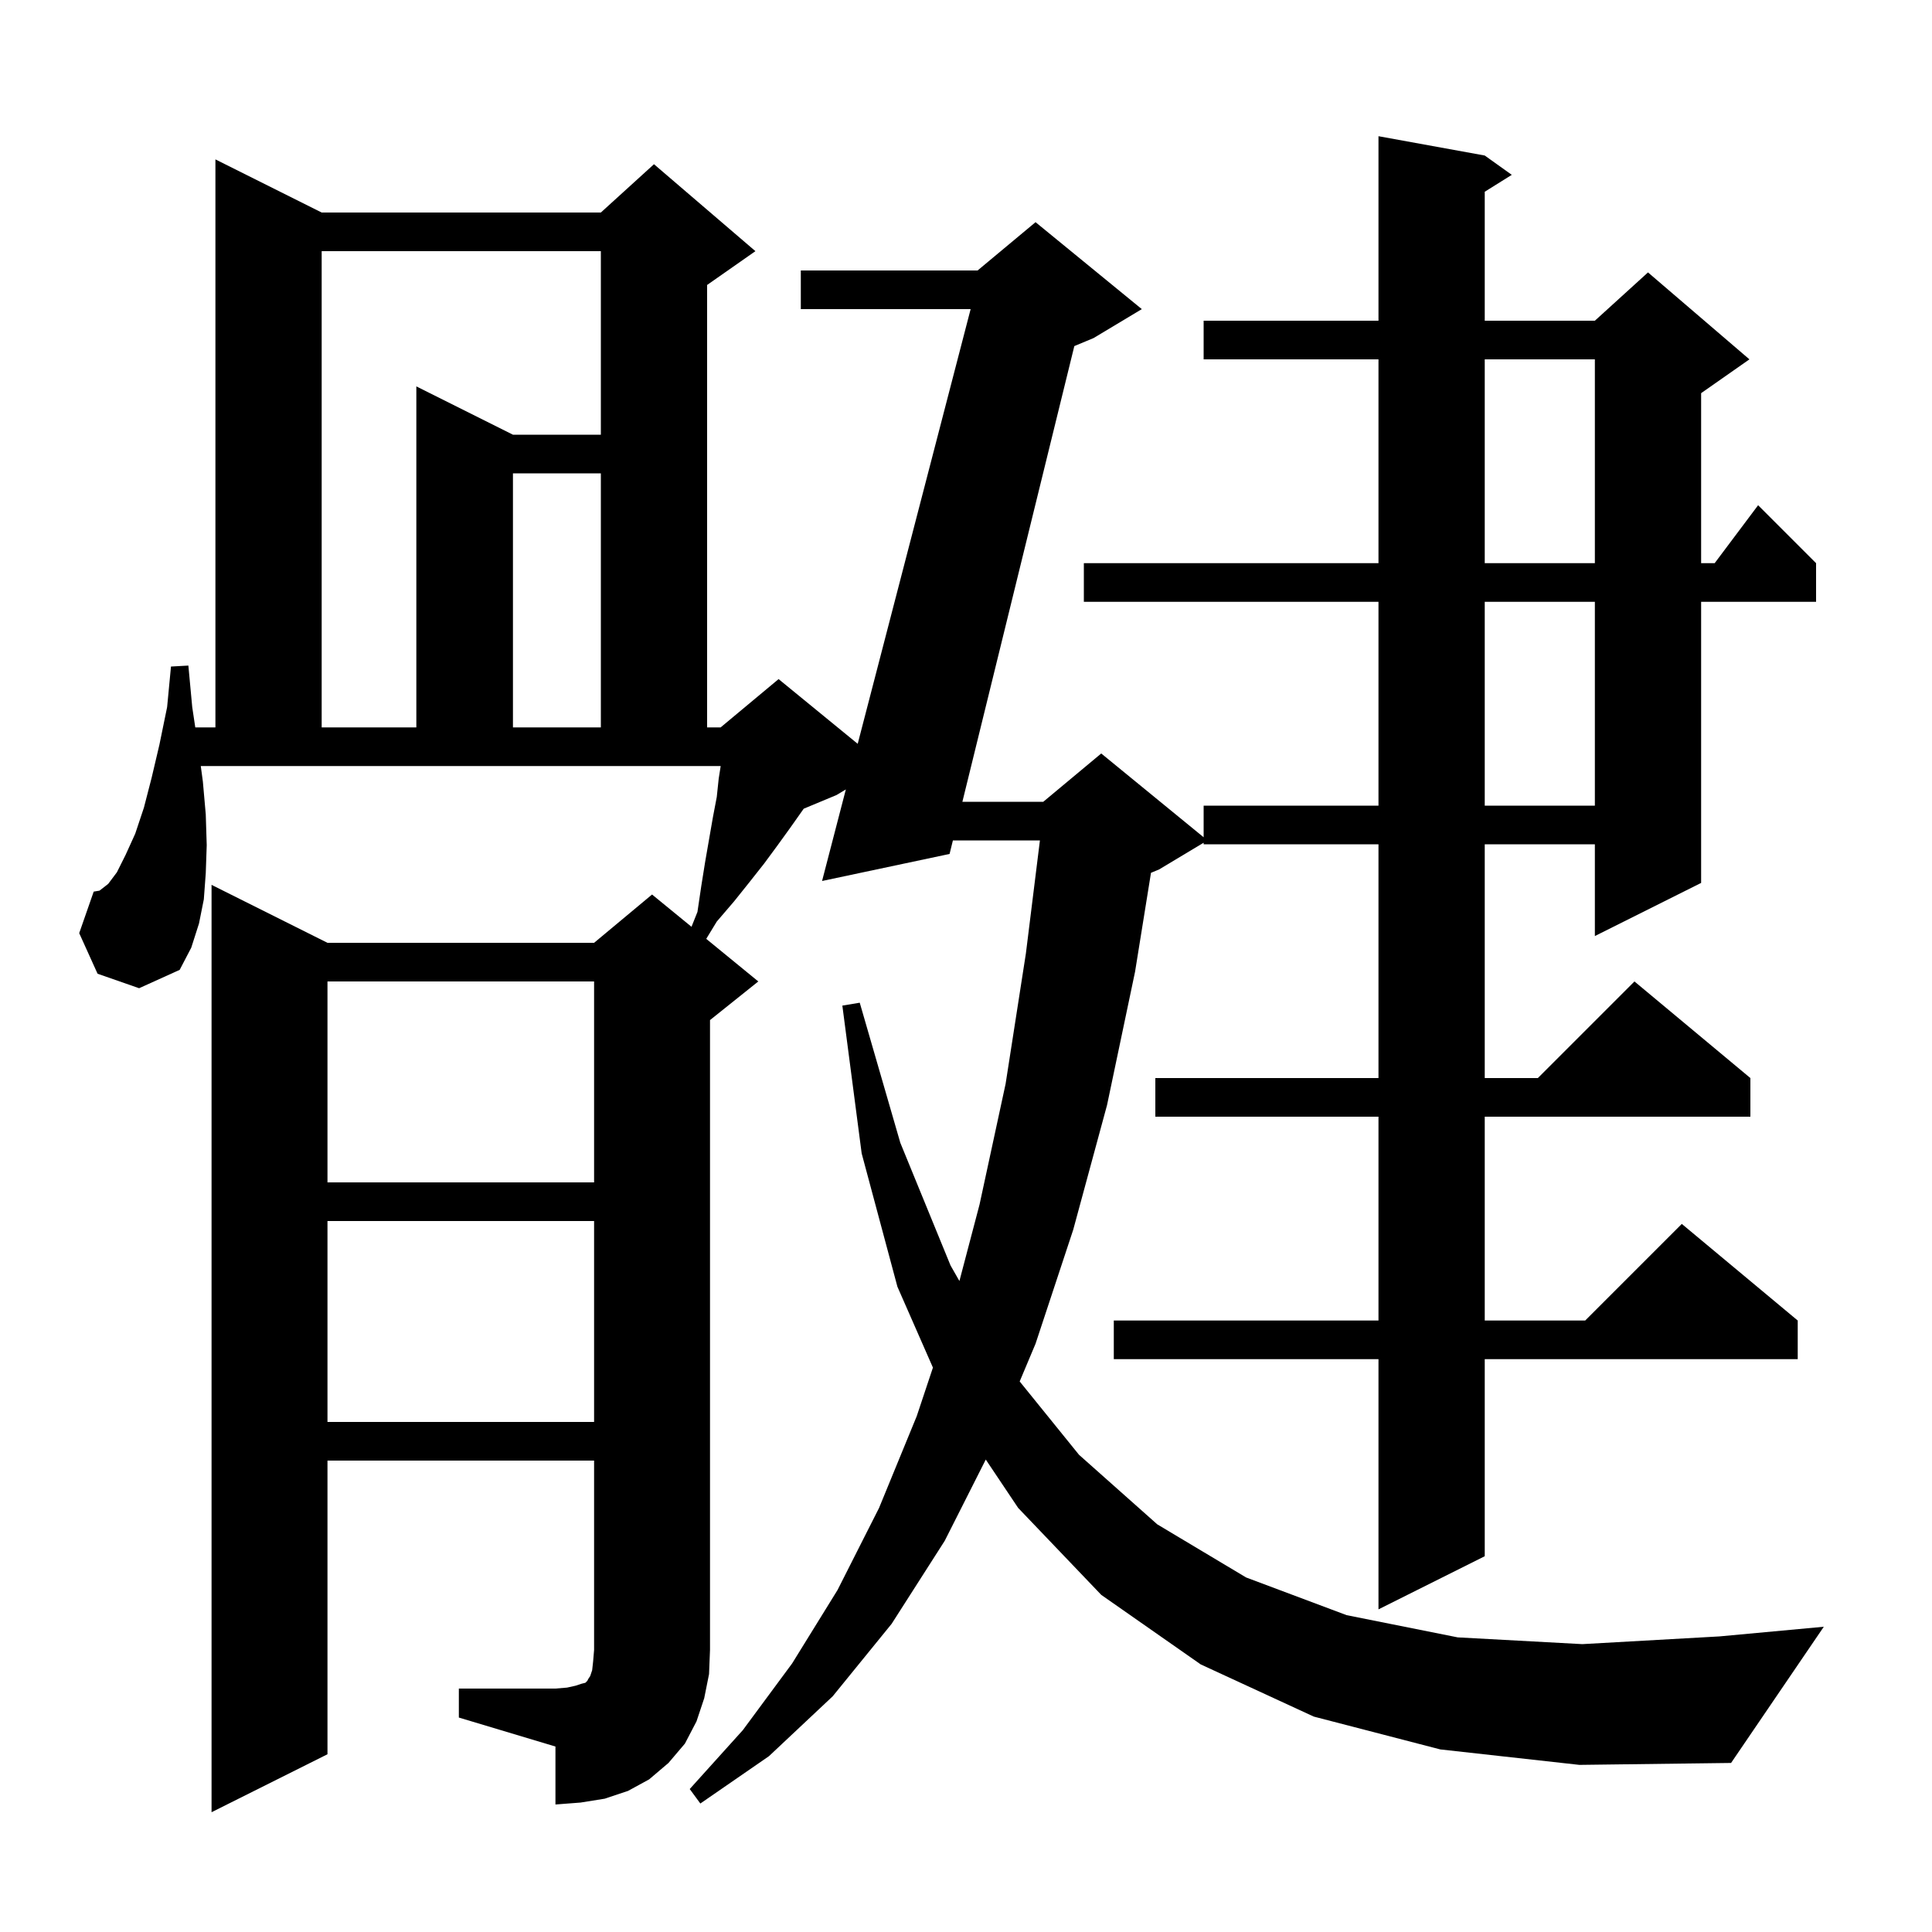 <svg xmlns="http://www.w3.org/2000/svg" xmlns:xlink="http://www.w3.org/1999/xlink" version="1.1" baseProfile="full" viewBox="0 0 200 200" width="200" height="200">
<g fill="black">
<path d="M 47.5 174.8 L 57.5 174.8 L 58.7 174.7 L 59.6 174.5 L 60.2 174.3 L 60.6 174.2 L 60.8 174.0 L 60.9 173.8 L 61.1 173.5 L 61.3 172.9 L 61.4 172.0 L 61.5 170.8 L 61.5 151.2 L 33.9 151.2 L 33.9 181.6 L 21.9 187.6 L 21.9 91.6 L 33.9 97.6 L 61.5 97.6 L 67.5 92.6 L 71.584 95.941 L 72.2 94.4 L 72.6 91.7 L 73.0 89.2 L 73.8 84.6 L 74.2 82.5 L 74.4 80.6 L 74.6 79.333 L 74.6 79.3 L 20.784 79.3 L 21.0 80.9 L 21.3 84.3 L 21.4 87.5 L 21.3 90.4 L 21.1 93.1 L 20.6 95.6 L 19.8 98.1 L 18.6 100.4 L 14.4 102.3 L 10.1 100.8 L 8.2 96.6 L 9.7 92.3 L 10.3 92.2 L 11.2 91.5 L 12.1 90.3 L 13.0 88.5 L 14.0 86.3 L 14.9 83.6 L 15.7 80.5 L 16.5 77.1 L 17.3 73.2 L 17.7 69.0 L 19.5 68.9 L 19.9 73.2 L 20.215 75.3 L 22.3 75.3 L 22.3 16.5 L 33.3 22.0 L 62.2 22.0 L 67.7 17.0 L 78.2 26.0 L 73.2 29.5 L 73.2 75.3 L 74.6 75.3 L 80.6 70.3 L 88.789 77 L 100.48 32.0 L 82.9 32.0 L 82.9 28.0 L 101.2 28.0 L 107.2 23.0 L 118.2 32.0 L 113.2 35.0 L 111.214 35.827 L 99.626 83.0 L 108.0 83.0 L 114.0 78.0 L 124.6 86.673 L 124.6 83.4 L 142.7 83.4 L 142.7 62.3 L 112.2 62.3 L 112.2 58.3 L 142.7 58.3 L 142.7 37.2 L 124.6 37.2 L 124.6 33.2 L 142.7 33.2 L 142.7 14.1 L 153.7 16.1 L 156.5 18.1 L 153.7 19.85 L 153.7 33.2 L 165.1 33.2 L 170.6 28.2 L 181.1 37.2 L 176.1 40.7 L 176.1 58.3 L 177.5 58.3 L 182.0 52.3 L 188.0 58.3 L 188.0 62.3 L 176.1 62.3 L 176.1 91.4 L 165.1 96.9 L 165.1 87.4 L 153.7 87.4 L 153.7 111.6 L 159.2 111.6 L 169.2 101.6 L 181.2 111.6 L 181.2 115.6 L 153.7 115.6 L 153.7 136.7 L 164.1 136.7 L 174.1 126.7 L 186.1 136.7 L 186.1 140.7 L 153.7 140.7 L 153.7 161.1 L 142.7 166.6 L 142.7 140.7 L 115.3 140.7 L 115.3 136.7 L 142.7 136.7 L 142.7 115.6 L 119.6 115.6 L 119.6 111.6 L 142.7 111.6 L 142.7 87.4 L 124.6 87.4 L 124.6 87.24 L 120.0 90.0 L 119.15 90.354 L 117.5 100.6 L 114.6 114.4 L 111.1 127.3 L 107.2 139.1 L 105.557 143.007 L 111.7 150.6 L 119.8 157.8 L 129.0 163.3 L 139.4 167.2 L 150.9 169.5 L 163.8 170.2 L 178.0 169.4 L 188.8 168.4 L 179.2 182.5 L 163.5 182.7 L 149.1 181.1 L 136.0 177.7 L 124.3 172.3 L 114.0 165.1 L 105.4 156.1 L 102.047 151.093 L 97.8 159.5 L 92.3 168.1 L 86.2 175.6 L 79.6 181.8 L 72.5 186.7 L 71.4 185.2 L 76.9 179.1 L 82.0 172.2 L 86.7 164.6 L 91.0 156.1 L 94.9 146.6 L 96.576 141.573 L 92.9 133.2 L 89.2 119.4 L 87.2 104.1 L 89.0 103.8 L 93.2 118.3 L 98.4 131.0 L 99.318 132.611 L 101.4 124.7 L 104.1 112.2 L 106.2 98.7 L 107.652 87.0 L 98.644 87.0 L 98.3 88.4 L 85.1 91.2 L 87.562 81.723 L 86.6 82.3 L 83.2 83.717 L 81.8 85.7 L 80.5 87.5 L 79.1 89.4 L 77.6 91.3 L 76.0 93.3 L 74.2 95.4 L 73.11 97.19 L 78.5 101.6 L 73.5 105.6 L 73.5 170.8 L 73.4 173.3 L 72.9 175.8 L 72.1 178.2 L 70.9 180.5 L 69.2 182.5 L 67.2 184.2 L 65.0 185.4 L 62.6 186.2 L 60.1 186.6 L 57.5 186.8 L 57.5 180.8 L 47.5 177.8 Z M 33.9 126.4 L 33.9 147.2 L 61.5 147.2 L 61.5 126.4 Z M 33.9 101.6 L 33.9 122.4 L 61.5 122.4 L 61.5 101.6 Z M 153.7 62.3 L 153.7 83.4 L 165.1 83.4 L 165.1 62.3 Z M 33.3 26.0 L 33.3 75.3 L 43.1 75.3 L 43.1 40.0 L 53.1 45.0 L 62.2 45.0 L 62.2 26.0 Z M 53.1 49.0 L 53.1 75.3 L 62.2 75.3 L 62.2 49.0 Z M 153.7 37.2 L 153.7 58.3 L 165.1 58.3 L 165.1 37.2 Z " />
</g>
</svg>
